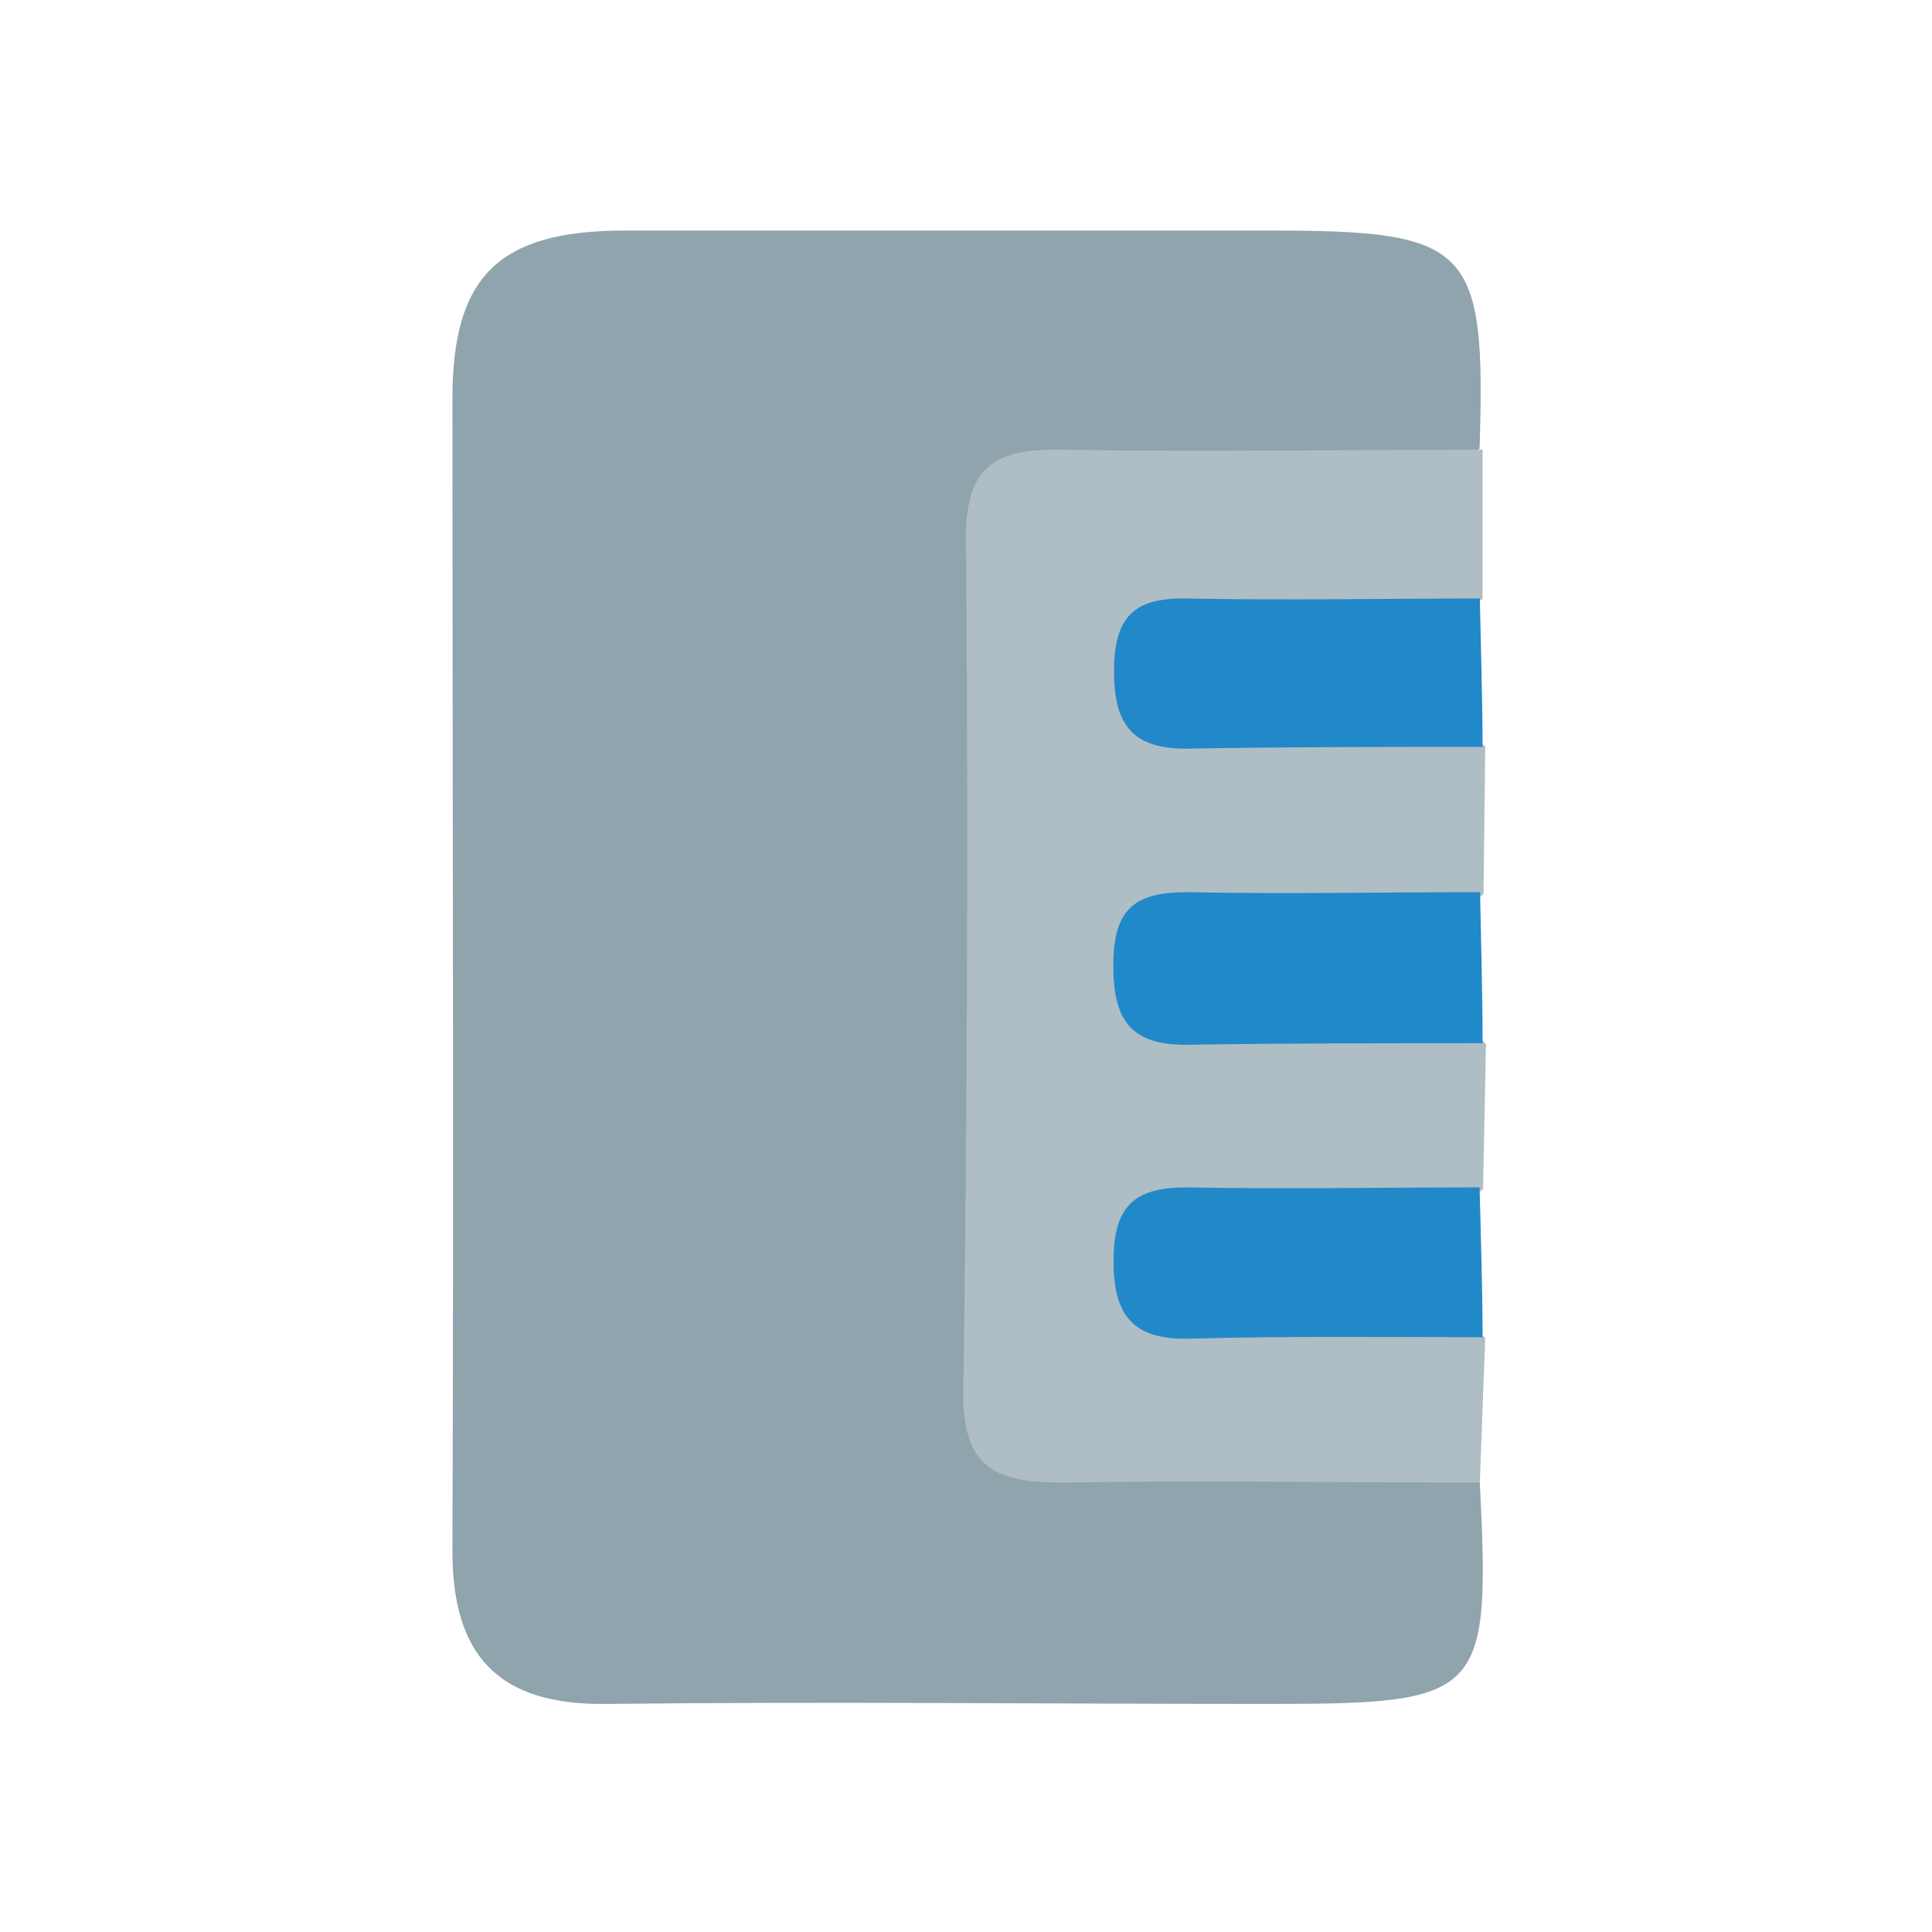 <svg width="24" height="24" viewBox="0 0 24 24" fill="none" xmlns="http://www.w3.org/2000/svg">
<path d="M18.383 18.417C18.515 21.081 18.429 21.167 15.746 21.167C12.996 21.167 10.274 21.136 7.536 21.167C6.176 21.185 5.614 20.555 5.62 19.245C5.638 14.481 5.62 9.717 5.62 4.954C5.62 3.426 6.201 2.873 7.728 2.864C10.414 2.864 13.1 2.864 15.786 2.864C18.273 2.864 18.459 3.062 18.38 5.574C17.179 6.393 15.819 5.981 14.53 6.032C12.547 6.112 12.464 6.136 12.458 8.098C12.458 10.848 12.483 13.58 12.458 16.32C12.44 17.5 12.917 17.916 14.078 17.961C15.517 18.016 17.029 17.537 18.383 18.417Z" fill="#90A4AE"/>
<path d="M18.383 18.417C16.654 18.417 14.927 18.389 13.189 18.417C12.397 18.417 11.966 18.252 11.966 17.329C12.017 13.776 12.029 10.221 12 6.662C12 5.724 12.44 5.571 13.222 5.586C14.949 5.617 16.678 5.586 18.417 5.586C18.417 6.197 18.417 6.815 18.417 7.438C17.524 8.104 16.483 7.744 15.511 7.872C15.147 7.921 14.561 7.796 14.594 8.355C14.628 8.914 15.205 8.755 15.566 8.804C16.531 8.935 17.582 8.544 18.45 9.274L18.429 11.108C17.787 11.649 17.005 11.456 16.269 11.539C15.682 11.603 14.643 11.251 14.661 12.037C14.677 12.73 15.731 12.415 16.336 12.486C17.063 12.568 17.864 12.339 18.459 12.969L18.423 14.774C17.729 15.34 16.895 15.107 16.116 15.196C15.575 15.26 14.625 14.943 14.646 15.694C14.668 16.379 15.624 16.079 16.174 16.143C16.95 16.235 17.793 15.975 18.45 16.62L18.383 18.417Z" fill="#AFBDC4"/>
<path d="M18.417 9.278C17.195 9.278 15.997 9.278 14.79 9.299C14.056 9.32 13.83 8.993 13.839 8.3C13.849 7.606 14.145 7.423 14.756 7.435C15.963 7.459 17.173 7.435 18.383 7.435C18.395 8.055 18.417 8.666 18.417 9.278Z" fill="#2188C9"/>
<path d="M18.417 12.959C17.195 12.959 15.994 12.959 14.781 12.978C14.044 12.996 13.824 12.672 13.83 11.969C13.836 11.267 14.121 11.083 14.75 11.083C15.972 11.108 17.173 11.083 18.386 11.083C18.398 11.719 18.417 12.339 18.417 12.959Z" fill="#2089C9"/>
<path d="M18.417 16.611C17.195 16.611 15.997 16.596 14.787 16.629C14.056 16.651 13.824 16.324 13.833 15.63C13.843 14.936 14.139 14.75 14.75 14.75C15.972 14.774 17.17 14.75 18.38 14.75C18.395 15.379 18.417 15.997 18.417 16.611Z" fill="#2289C9"/>
</svg>
